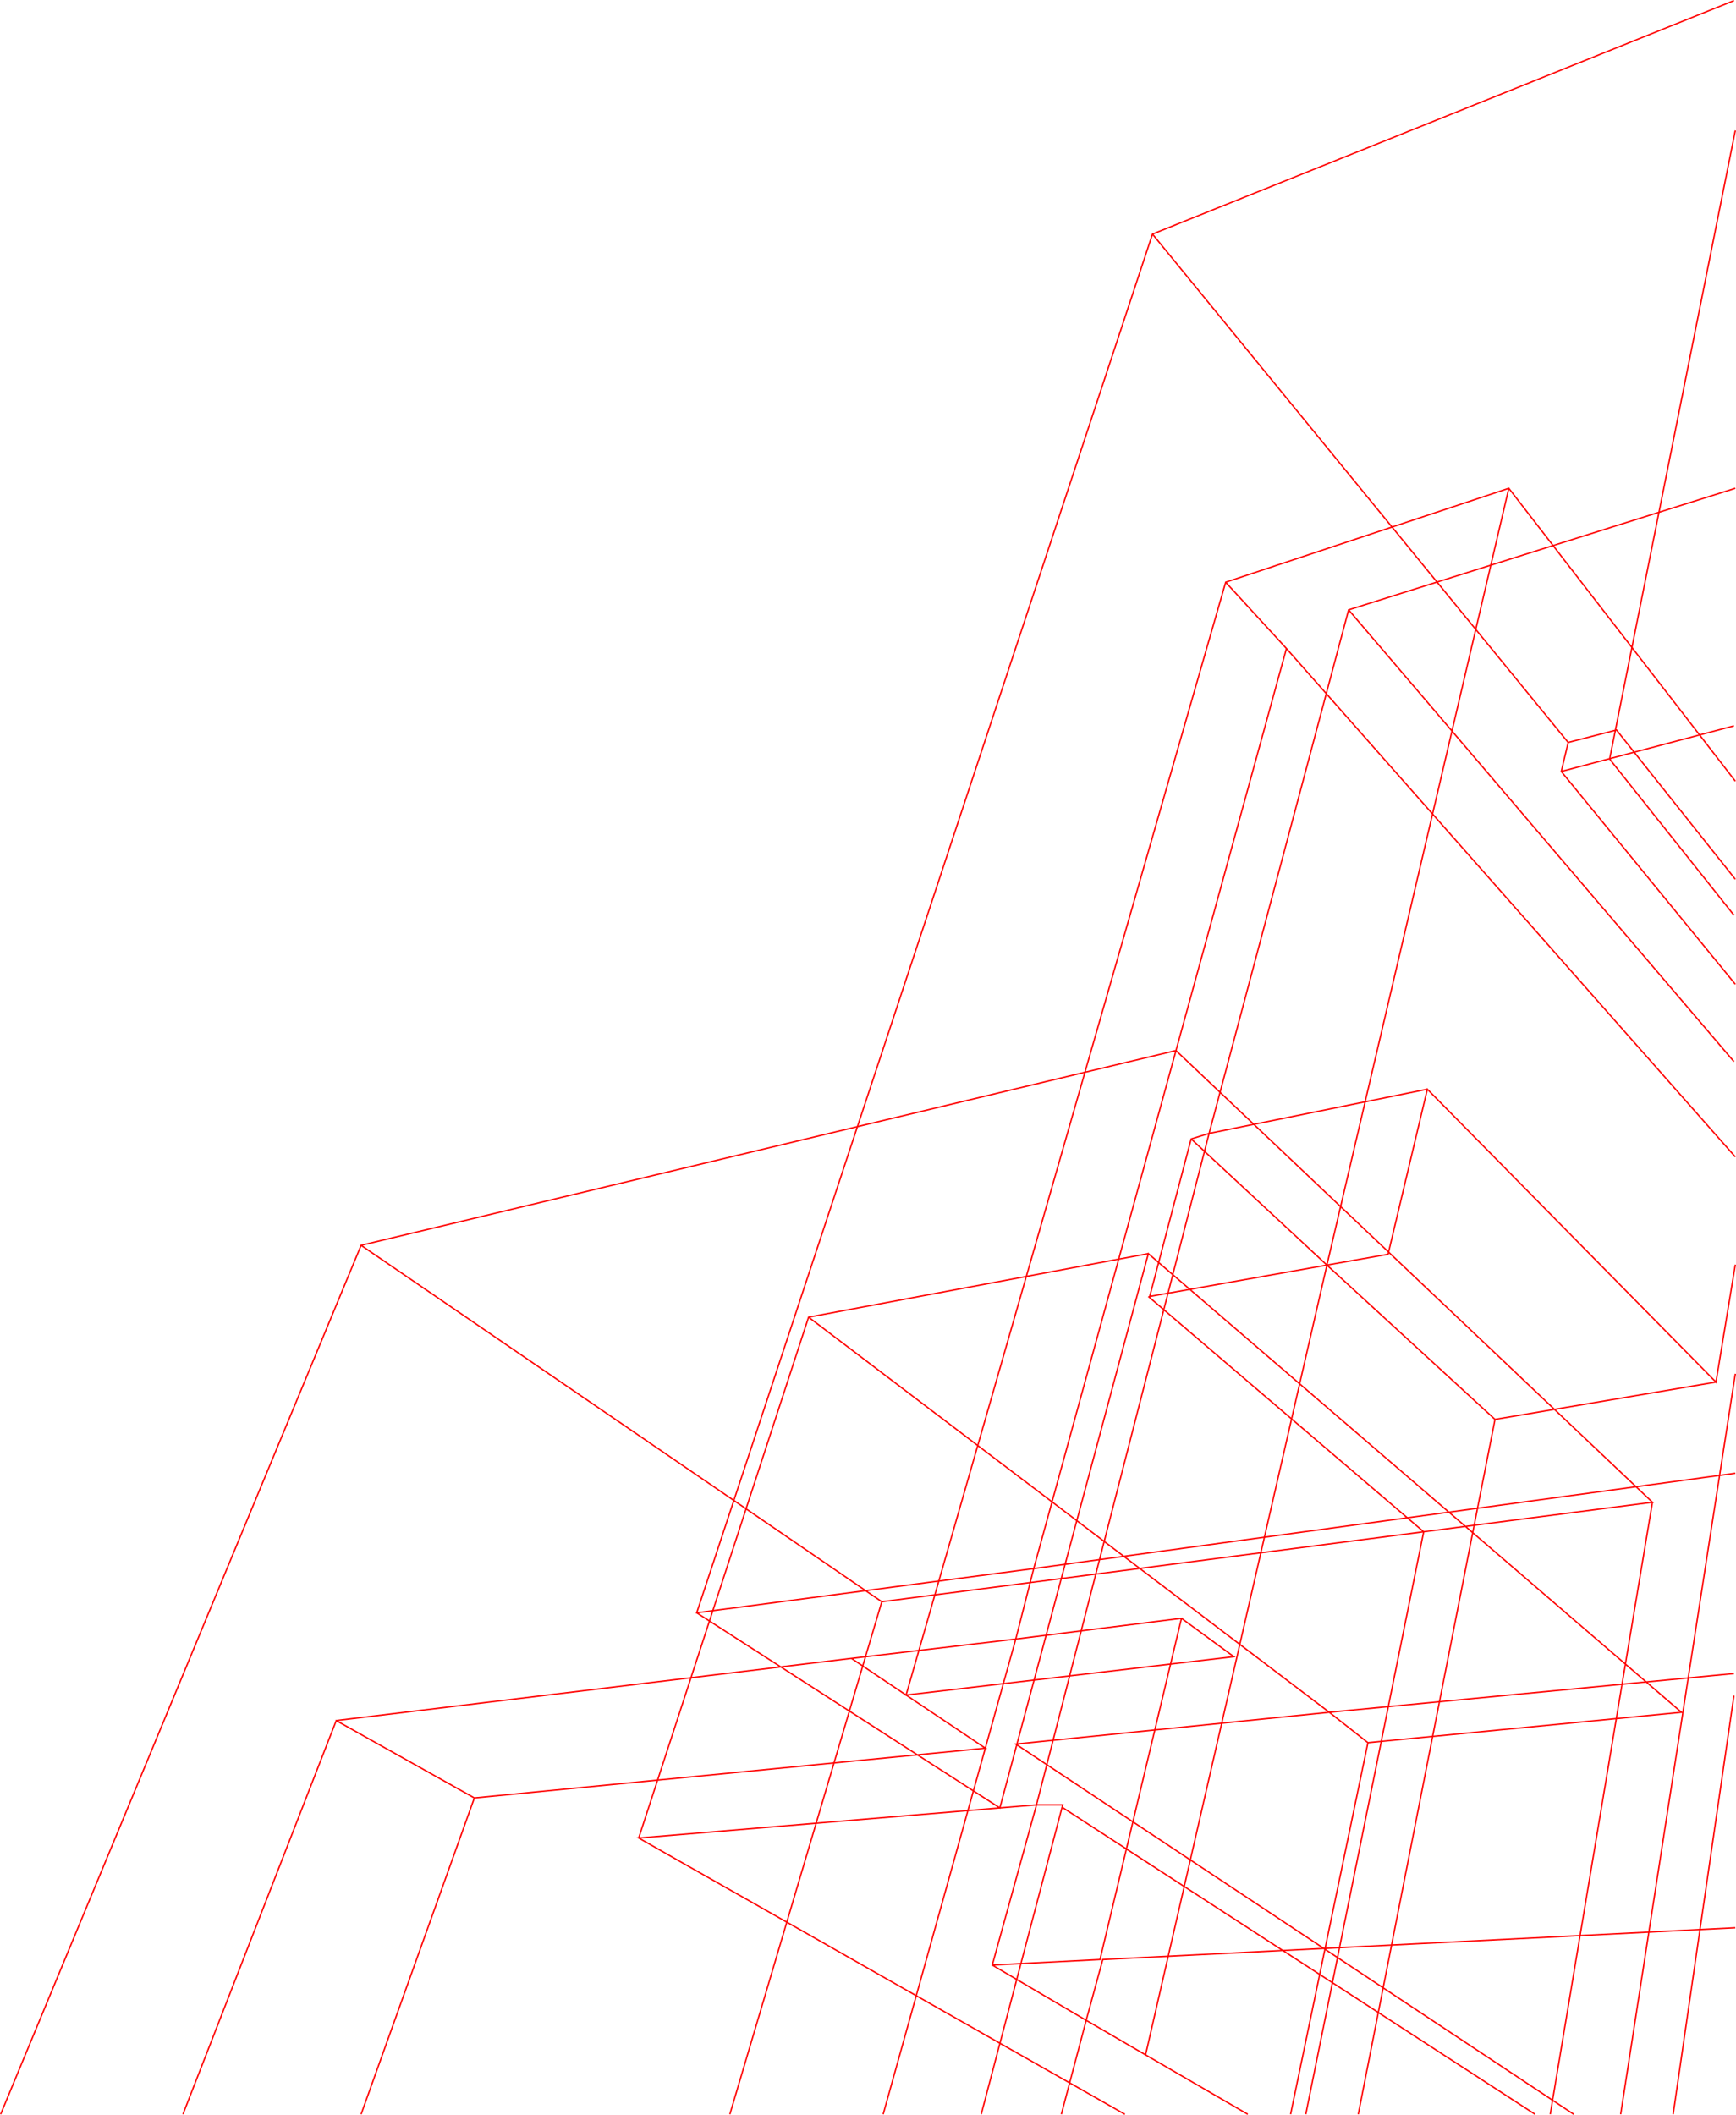 <svg id="Layer_1" data-name="Layer 1" xmlns="http://www.w3.org/2000/svg" viewBox="0 0 1256.96 1530.9"><defs><style>.cls-1{fill:none;stroke:red;stroke-miterlimit:10;}</style></defs><title>line-drawing-2</title><path class="cls-1" d="M927.8,1543.24l-352-200,288-24-32,116,78-4,59-247-120,15,13-51-244,32,330-998,421-169m1,915-14,85-209-212L1118.37,920.7,945.8,951.24l30-114,13-4-125,486h19l-59,224m545-1005L1278.74,562l-34.94,9.22,5-21,35-9,86,108m0-542-91,455,90,113m-424,245-246,46-123,377m794-765-164-212-205,68L769.39,1239.77,1006.72,1212l-37.92-27.78m400-403-279-327m-89-20,44,48-183,666,508-69m-995-165,377,258,558-72-345-327-590,141-261,629m934,0,56-269m-128-437,98.29,91.3,131.71-562.3m164,0-280,88-101,379,158-32m97-230,126,154m-325-243,325,368m-1013,408,373-45m218-1031,301,368m107,463-160,27m91,503,83-536m-45,536,44-303m-994,303,82-229m242-348,377,286,293-28m-310,319,85.35-421.63L944.8,951.24m-63,592,18-68-68-40m-79,108,96-344-119,14,97,65-370,36-100-56-111,285m506-371-110,371m668-443-74,443m-139,0,99-503-121.71-111.7L942.8,1500.24l-43-25,12-44,458-23m-487-87,342,222m-208,0-74-43m310,43-404-268,227-23,28,22,227-22-386-332L837.27,1321.45,617.8,1180.24" transform="translate(-113.34 -12.78)"/></svg>